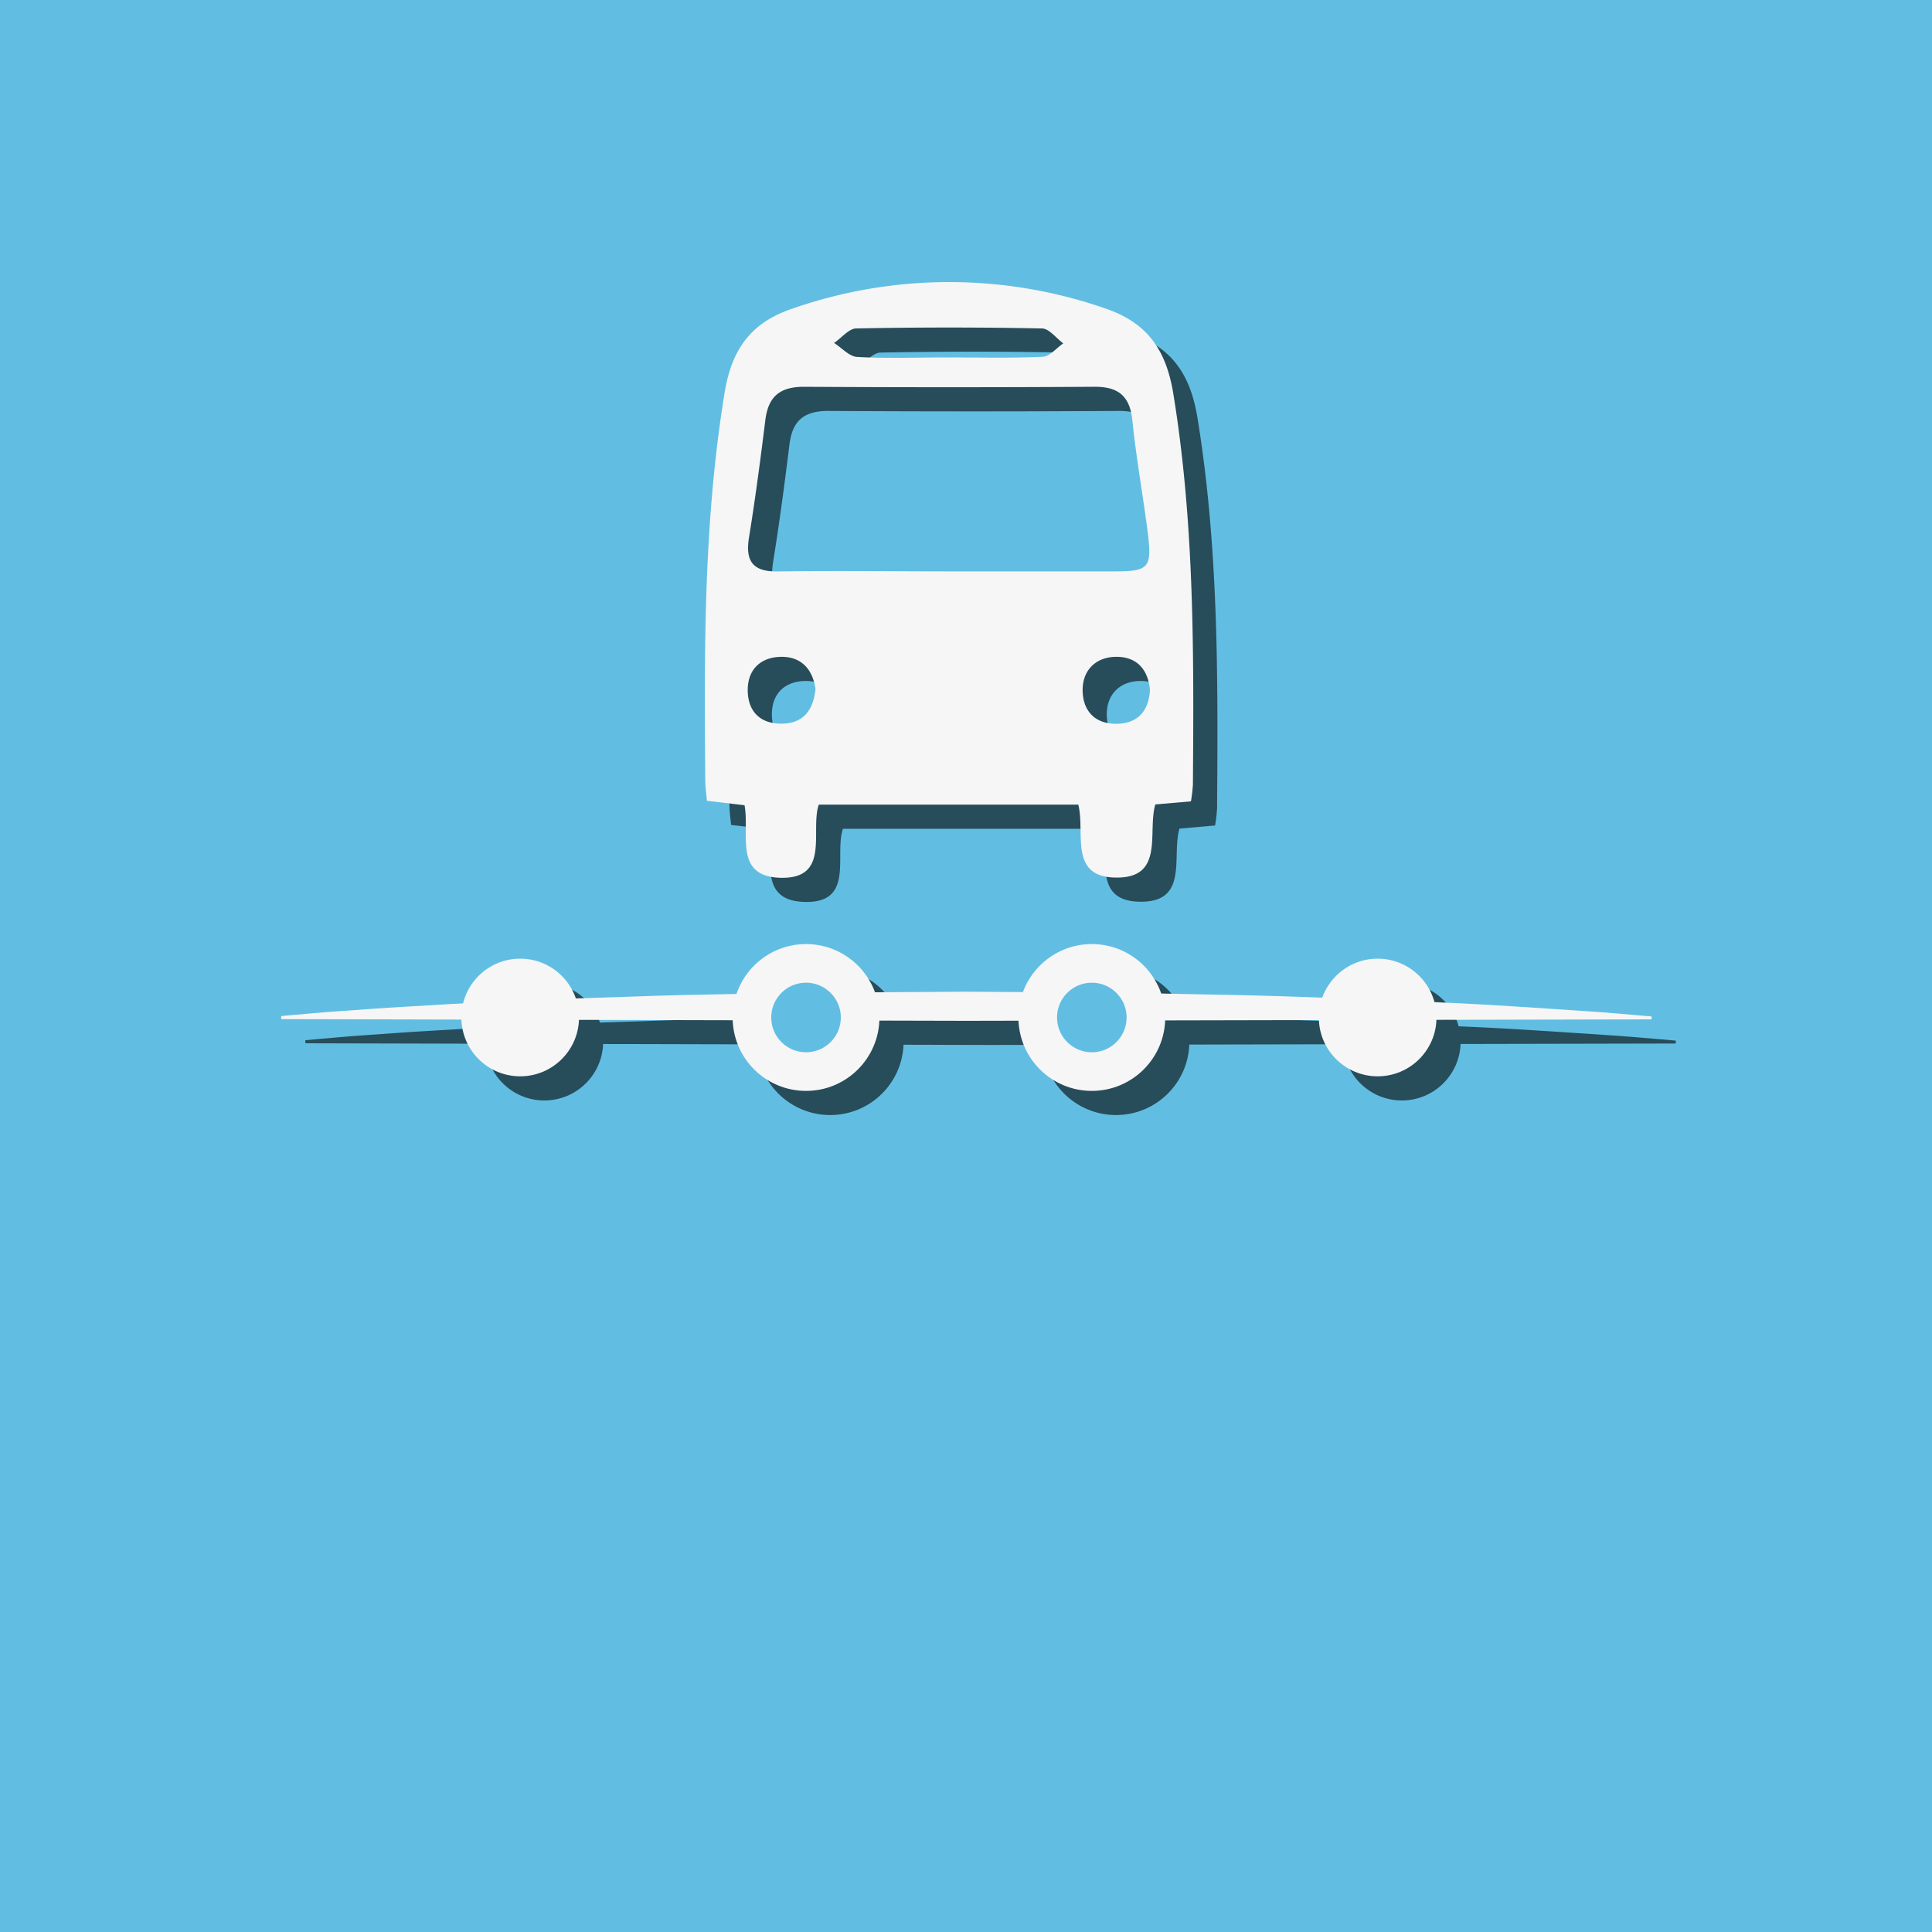<svg xmlns="http://www.w3.org/2000/svg" viewBox="0 0 400 400"><defs><style>.cls-1{isolation:isolate;}.cls-2,.cls-6{fill:#61bee2;}.cls-3{opacity:0.6;mix-blend-mode:soft-light;}.cls-4{stroke:#000;}.cls-4,.cls-6{stroke-miterlimit:10;stroke-width:8px;}.cls-5{fill:#f6f6f6;}.cls-6{stroke:#f6f6f6;}</style></defs><title>Artboard 2</title><g class="cls-1"><g id="Layer_2" data-name="Layer 2"><rect class="cls-2" width="400" height="400"/><g class="cls-3"><path d="M228.25,171.59H174.52c-1.86,5.42,2.6,15.65-8.28,15.13-9.32-.45-6-9.16-7.09-15l-7.79-.93c-.13-1.47-.33-2.78-.34-4.1-.23-26.86-.37-53.67,4-80.36,1.47-9.06,5.49-14.52,13.92-17.39a98.51,98.51,0,0,1,64.72-.14c8.6,2.88,12.72,8.28,14.26,17.7,4.39,26.88,4.26,53.88,4.06,80.92a31.7,31.7,0,0,1-.41,3.49l-7.37.64c-1.69,5.7,2,15.28-8.16,15.14C226.2,186.59,229.73,177.46,228.25,171.59Zm-27.1-48.29c11.47,0,22.93,0,34.4,0,7.38,0,8-.66,7.06-8.21-1-7.71-2.38-15.36-3.17-23.08-.53-5.17-3.07-7-8-6.93q-30,.18-60,0c-5.11,0-7.42,2.14-8,7-1,8.1-2.07,16.18-3.37,24.23-.83,5.11,1,7.13,6.18,7C177.83,123.15,189.49,123.29,201.15,123.3ZM201.08,79c6.6,0,13.2.17,19.79-.13,1.46-.07,2.85-1.81,4.27-2.78C223.65,75,222.2,73,220.7,73q-19.2-.38-38.41,0c-1.55,0-3.07,2-4.61,3,1.59,1,3.14,2.81,4.78,2.9C188.65,79.25,194.87,79,201.08,79Zm-27.24,68.61c-.59-4-2.91-6.71-7.19-6.62s-6.92,2.74-6.84,7.07,2.68,6.82,7.06,6.77S173.4,152.12,173.84,147.64Zm69.26.29c-.41-4.47-2.9-7-7.14-6.91s-6.92,2.92-6.81,7.13,2.71,6.84,7.13,6.73S242.8,152.1,243.09,147.93Z"/><circle cx="112.7" cy="215.66" r="12.18"/><circle cx="290.23" cy="215.66" r="12.18"/><path d="M63.22,215.36l3.18-.28c2.08-.17,5.12-.48,9-.74s8.58-.64,14-.94l8.6-.51c3-.18,6.21-.3,9.54-.46l10.37-.48c3.58-.16,7.29-.26,11.09-.39,7.62-.26,15.65-.56,24-.68l12.65-.26,6.45-.13,6.51,0,26.45-.17,26.45.18c4.36,0,8.69.09,13,.18l12.65.26c8.31.12,16.34.44,24,.69,3.81.14,7.51.23,11.09.4l10.37.48c6.65.28,12.74.65,18.14,1s10.11.66,14,.93,6.92.57,9,.73l3.18.28v.6l-141.78.3L63.22,216Z"/><circle class="cls-4" cx="171.88" cy="215.66" r="11.2"/><circle class="cls-4" cx="231.05" cy="215.66" r="11.2"/></g><path class="cls-5" d="M223.25,166.59H169.52c-1.86,5.42,2.6,15.65-8.28,15.13-9.32-.45-6-9.16-7.09-15l-7.79-.93c-.13-1.47-.33-2.78-.34-4.1-.23-26.86-.37-53.67,4-80.36,1.47-9.06,5.49-14.52,13.92-17.39a98.51,98.51,0,0,1,64.72-.14c8.6,2.88,12.72,8.28,14.26,17.7,4.39,26.88,4.26,53.88,4.06,80.92a31.7,31.7,0,0,1-.41,3.49l-7.37.64c-1.69,5.7,2,15.28-8.16,15.14C221.2,181.59,224.73,172.46,223.25,166.59Zm-27.1-48.29c11.47,0,22.93,0,34.4,0,7.38,0,8-.66,7.06-8.21-1-7.71-2.38-15.36-3.17-23.08-.53-5.17-3.07-7-8-6.93q-30,.18-60,0c-5.11,0-7.42,2.14-8,7-1,8.1-2.07,16.18-3.37,24.23-.83,5.11,1,7.13,6.18,7C172.83,118.15,184.49,118.29,196.15,118.3ZM196.08,74c6.6,0,13.2.17,19.79-.13,1.46-.07,2.85-1.81,4.27-2.78C218.65,70,217.2,68,215.7,68q-19.2-.38-38.41,0c-1.55,0-3.07,2-4.61,3,1.59,1,3.14,2.81,4.78,2.9C183.65,74.25,189.87,74,196.08,74Zm-27.24,68.61c-.59-4-2.91-6.71-7.19-6.62s-6.92,2.74-6.84,7.07,2.68,6.82,7.06,6.77S168.4,147.12,168.84,142.64Zm69.26.29c-.41-4.47-2.9-7-7.14-6.91s-6.92,2.92-6.81,7.13,2.71,6.84,7.13,6.73S237.8,147.1,238.09,142.93Z"/><circle class="cls-5" cx="107.7" cy="210.66" r="12.18"/><circle class="cls-5" cx="285.23" cy="210.66" r="12.18"/><path class="cls-5" d="M58.22,210.36l3.18-.28c2.08-.17,5.12-.48,9-.74s8.58-.64,14-.94l8.6-.51c3-.18,6.21-.3,9.54-.46l10.37-.48c3.58-.16,7.29-.26,11.09-.39,7.62-.26,15.65-.56,24-.68l12.65-.26,6.45-.13,6.51,0,26.45-.17,26.45.18c4.36,0,8.69.09,13,.18l12.65.26c8.31.12,16.34.44,24,.69,3.81.14,7.51.23,11.09.4l10.37.48c6.65.28,12.74.65,18.14,1s10.11.66,14,.93,6.92.57,9,.73l3.18.28v.6l-141.78.3L58.22,211Z"/><circle class="cls-6" cx="166.88" cy="210.66" r="11.2"/><circle class="cls-6" cx="226.05" cy="210.66" r="11.2"/></g></g></svg>